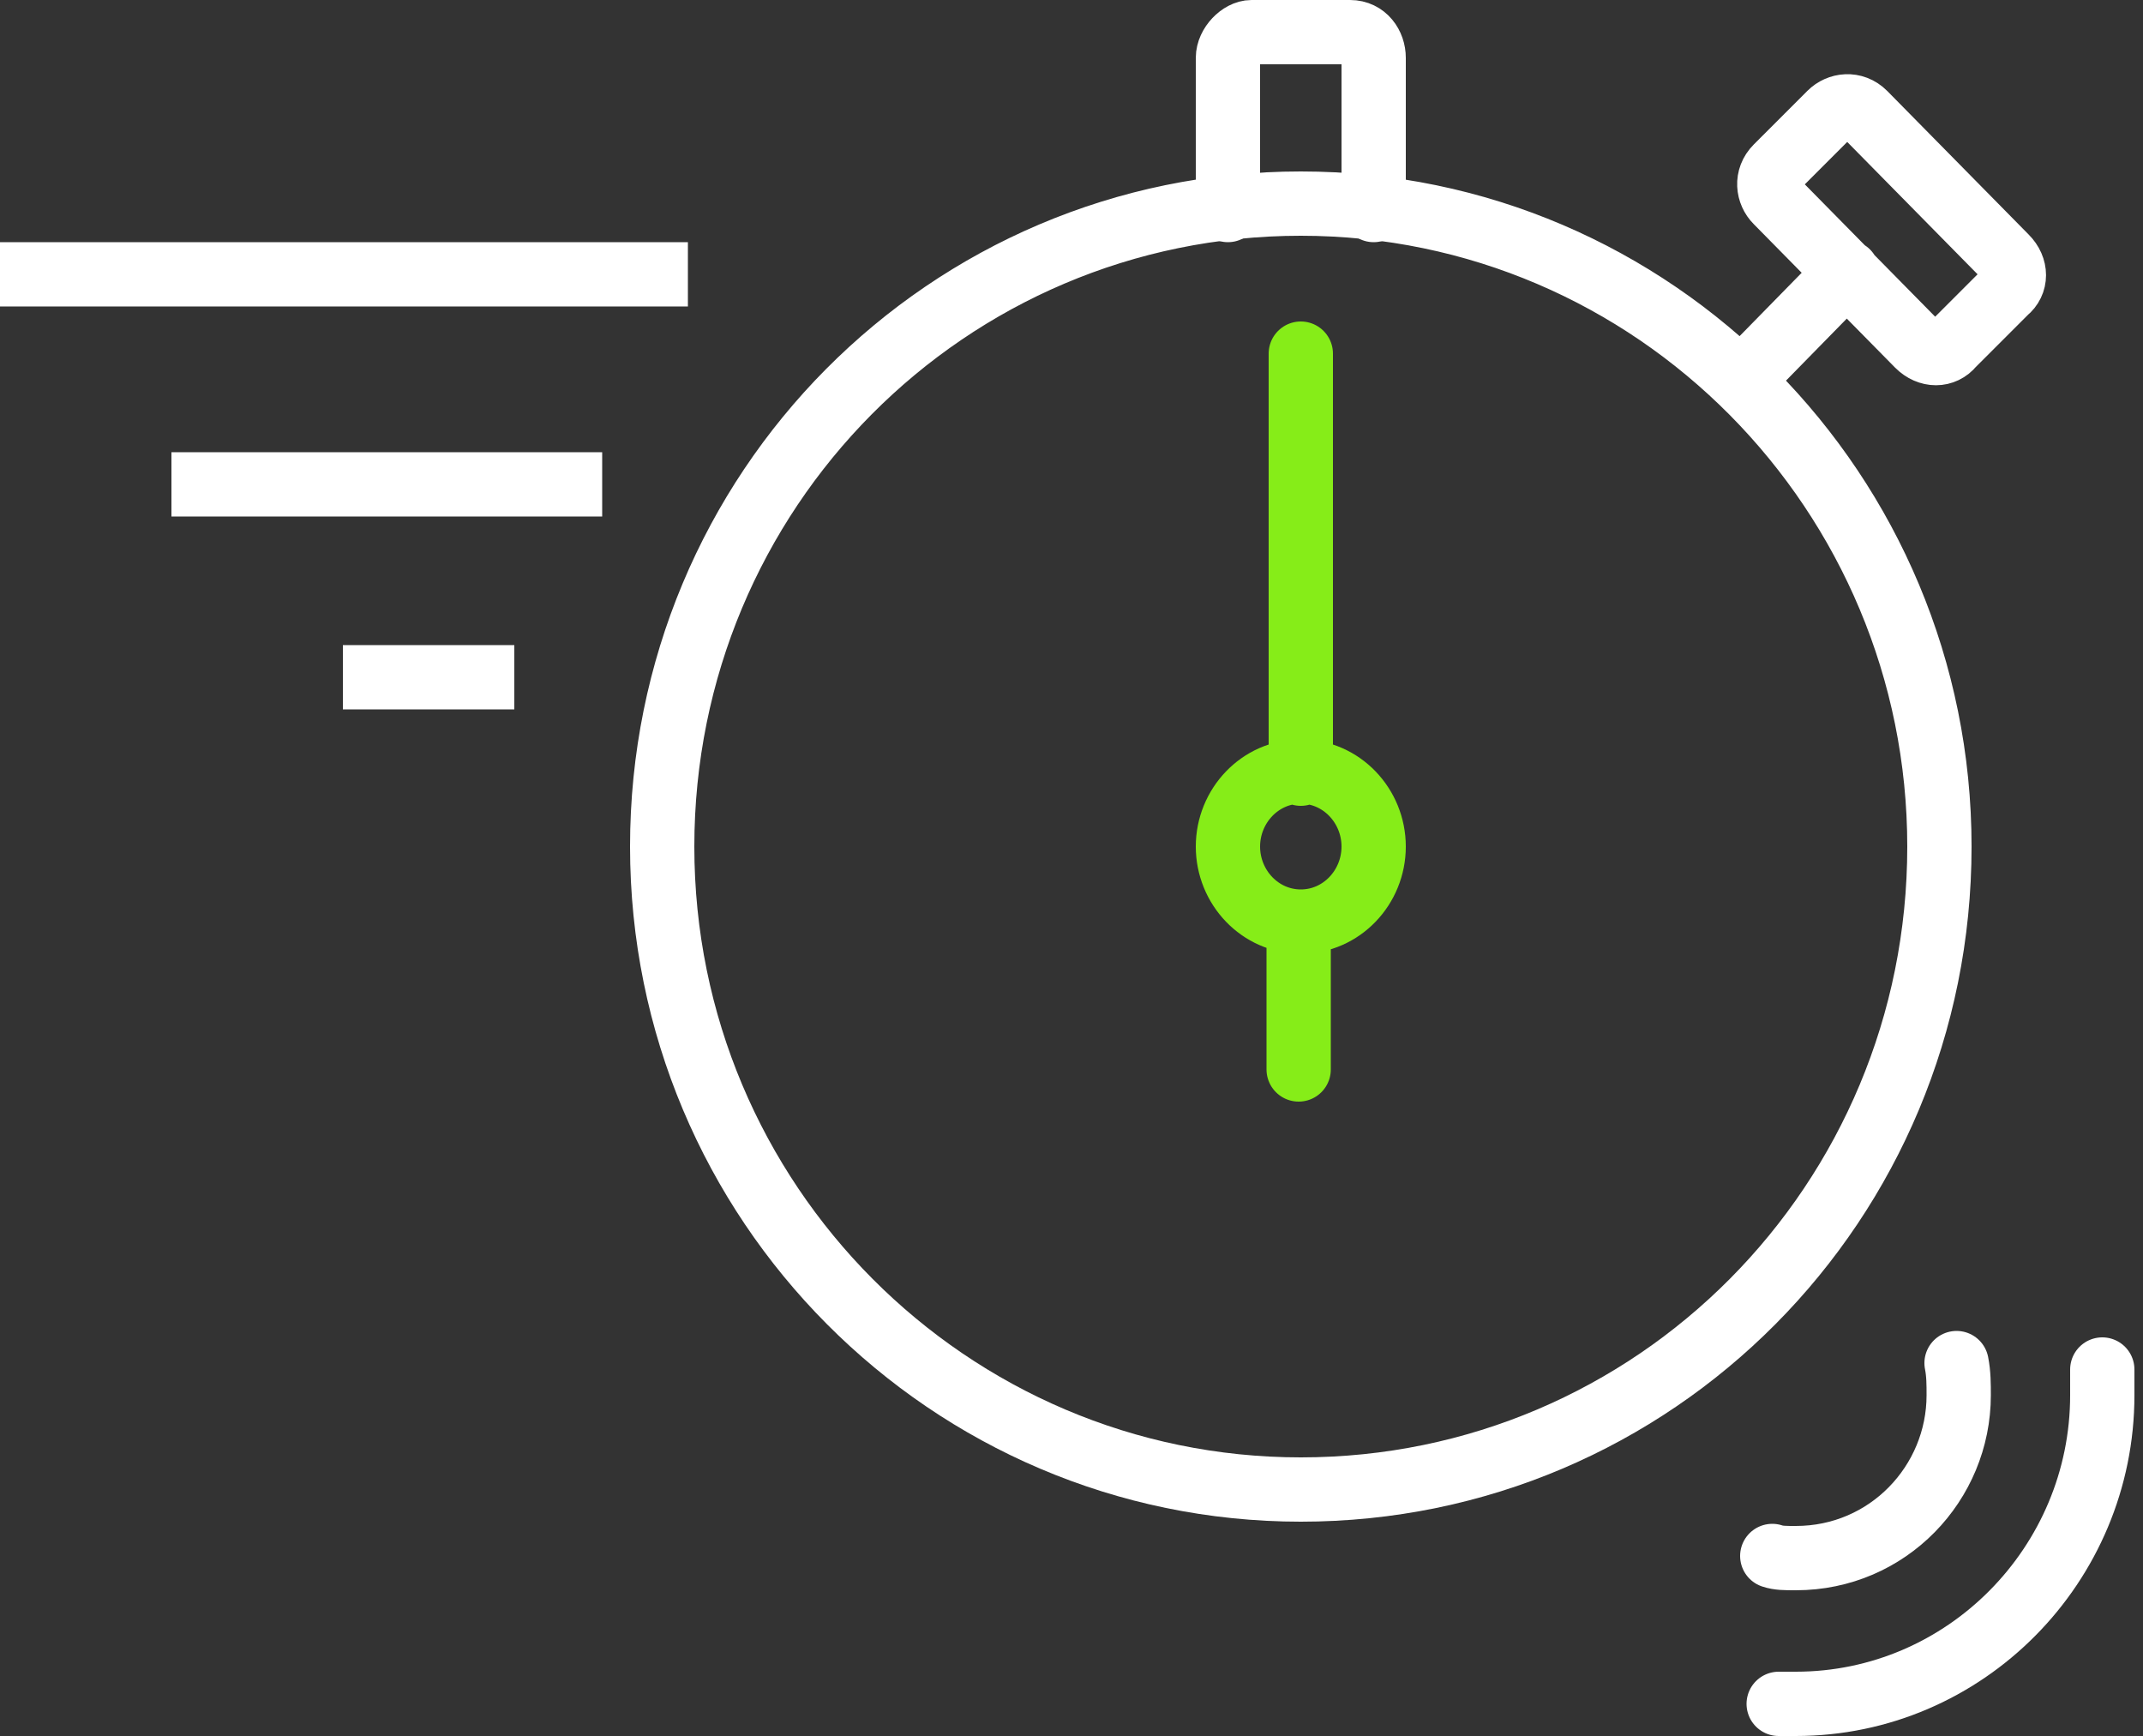 <?xml version="1.0" encoding="utf-8"?>
<!-- Generator: Adobe Illustrator 24.1.1, SVG Export Plug-In . SVG Version: 6.00 Build 0)  -->
<svg version="1.1" id="Ebene_1" xmlns="http://www.w3.org/2000/svg" xmlns:xlink="http://www.w3.org/1999/xlink" x="0px" y="0px"
	 viewBox="0 0 100 81" style="enable-background:new 0 0 100 81;" xml:space="preserve">
<rect x="0" y="0" width="100" height="81" fill="#333333" stroke="none"/>
<style type="text/css">
	.st0{fill:none;stroke:#FFFFFF;stroke-width:3;stroke-miterlimit:10;}
	.st1{fill:none;stroke:#FFFFFF;stroke-width:3;stroke-linecap:round;stroke-linejoin:round;stroke-miterlimit:10;}
	.st2{fill:none;stroke:#FFFFFF;stroke-width:3;stroke-linecap:round;stroke-miterlimit:10;}
	.st3{fill:none;stroke:#86ED18;stroke-width:3;stroke-linecap:round;stroke-miterlimit:10;}
</style>
<path class="st0" d="M0,12.8h32.1 M8,22.6h20.1 M16,31.6h8"/>
<path class="st1" d="M91.3,63.6c0.1,0.5,0.1,1,0.1,1.5c0,4.1-3.3,7.6-7.6,7.6c-0.5,0-0.8,0-1.1-0.1 M98.1,63.9v1.2
	c0,7.9-6.4,14.4-14.3,14.4H83"/>
<path class="st2" d="M89.5,16.1l-6.6-6.7c-0.4-0.4-0.5-1.1,0-1.6c0,0,0,0,0,0l2.5-2.5c0.4-0.4,1.1-0.5,1.6,0c0,0,0,0,0,0l6.6,6.7
	c0.5,0.5,0.5,1.2,0,1.6l-2.5,2.5C90.7,16.6,90,16.6,89.5,16.1z M81.3,17.7l4.9-5 M60.7,69.5c16.5,0,29.8-13.4,29.8-30
	c0-16.5-13.3-30-29.8-30c-16.5,0-29.8,13.4-29.8,30C30.9,56.1,44.3,69.5,60.7,69.5z"/>
<path class="st2" d="M57.3,9.8V2.7c0-0.6,0.6-1.2,1.1-1.2H63c0.7,0,1.1,0.6,1.1,1.2v7.1"/>
<path class="st3" d="M60.7,16.5v19.6 M60.7,43c1.9,0,3.4-1.6,3.4-3.5c0,0,0,0,0,0c0-1.9-1.5-3.5-3.4-3.5c0,0,0,0,0,0
	c-1.9,0-3.4,1.6-3.4,3.5c0,0,0,0,0,0C57.3,41.4,58.8,43,60.7,43C60.7,43,60.7,43,60.7,43z M60.6,43v6.9"/>
</svg>
